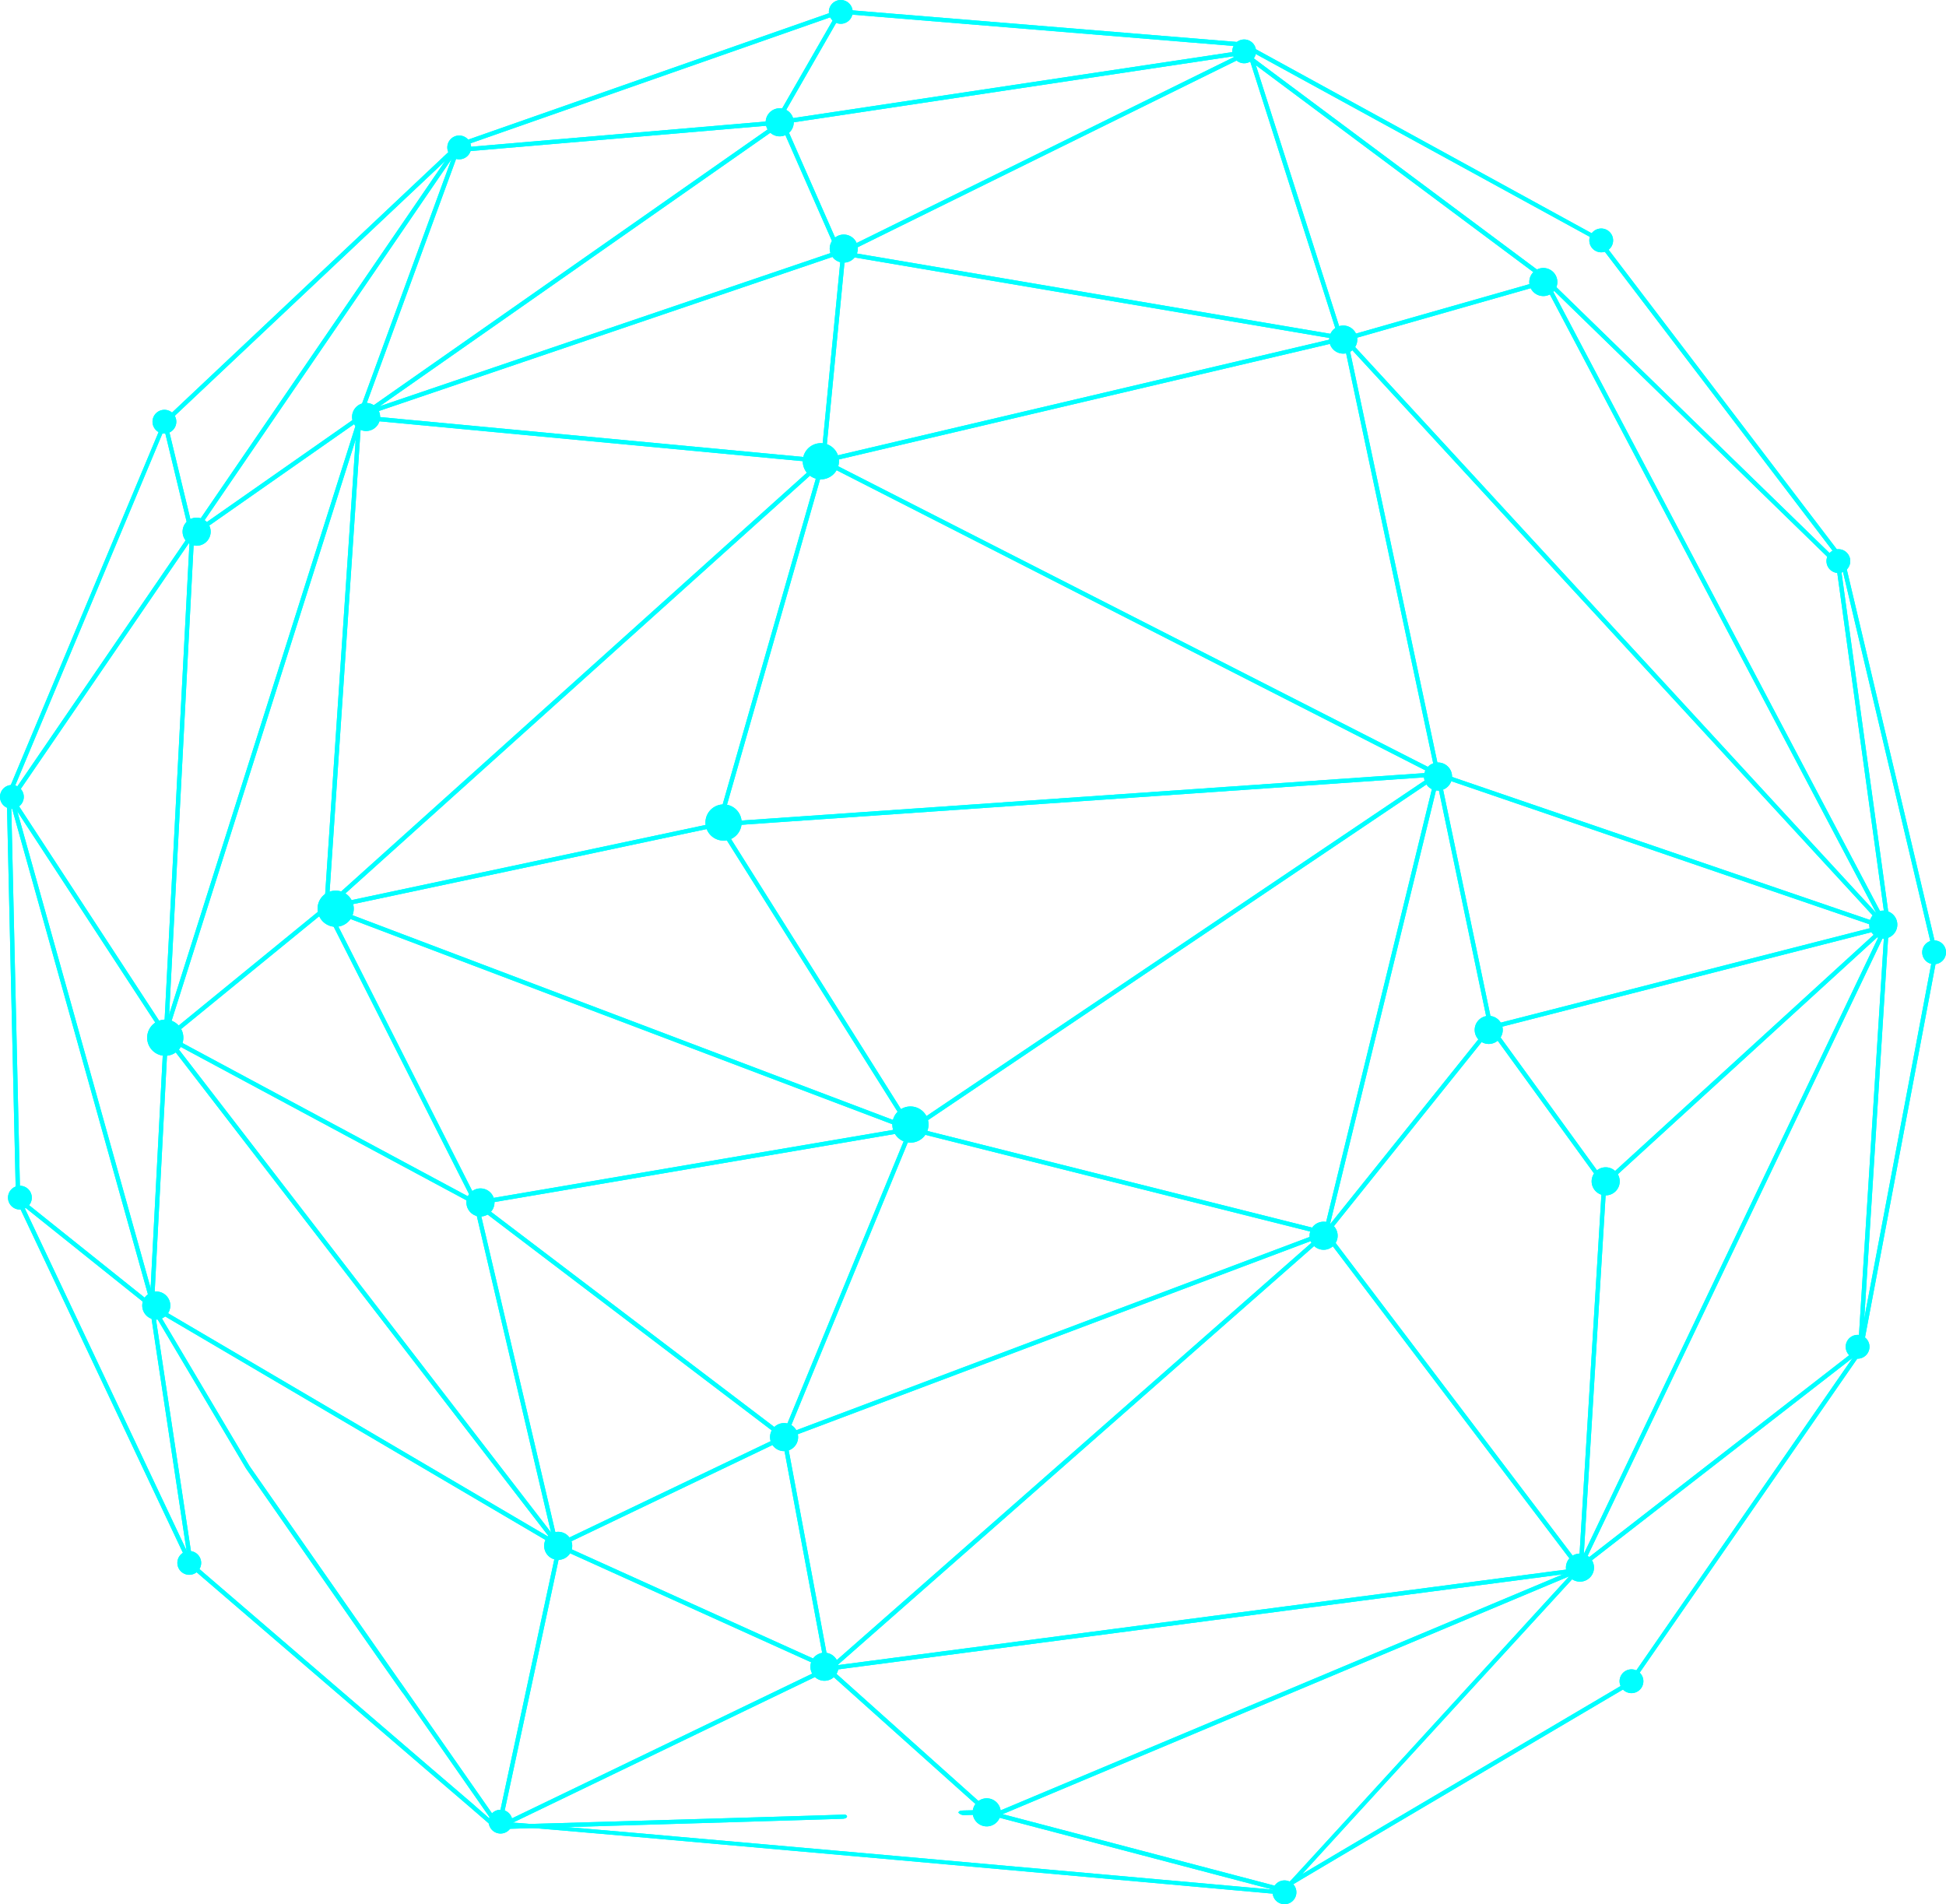 <svg xmlns="http://www.w3.org/2000/svg" width="971.592" height="950.704" viewBox="0 0 971.592 950.704"><g style="mix-blend-mode:overlay;isolation:isolate"><g transform="translate(3.36 4.675)"><path d="M1751.437,1075.2l-3.435,2.087-.224.031s-382.911-34.476-385.46-34.075-3.461-1.658-1-2.018,385.963,34.011,385.963,34.011l3.554-2.161Zm-408.719-39.9c-1.64-1.3-142.291-122.249-142.291-122.249l-.1-.2L1114,730.236l-4.6-202.161,78.188-186.712,146.993-138.536.213-.074,190.629-66.773.226.018,201.308,16.536,177.513,97.276,122.414,160.667,46.533,196.786-.043.223-37.487,198.477-115.3,166.372s-170.947,100.752-172.5,101.912-3.323-.4-.277-2.318,171.483-101.292,171.483-101.292l114.589-165.514,37.363-197.809-46.325-195.907-122-160.127-176.584-96.661L1525.7,138.137l-189.989,66.55-146.5,138.071-77.673,185.719,4.58,201.26,86.044,181.992s139.287,119.8,140.437,120.654C1345.394,1034.471,1344.358,1036.6,1342.718,1035.294Zm-.528-3.24c1.43,1.308,12.593,10.938,12.593,10.938l-1.041,1.907-.173-.147s-9.333-8.2-11.8-10.257S1340.761,1030.744,1342.19,1032.054Z" transform="translate(-1109.395 -135.981)" fill="aqua"/><g transform="translate(1.242 20.522)"><path d="M1748.831,1061.832l-1.909,2.069-.622-.165-148.262-38.985-11.356.343a3.757,3.757,0,0,1-2.92-1.257,1.573,1.573,0,0,1,1.17-.96c.924-.2,13.35-.261,13.35-.261l.147.041,147.79,38.858,1.627-1.757ZM1306.5,964.287c-2.024-2.44-78.437-112.334-78.437-112.334l-46.607-78.592-71.572-255.94.279-.411,221.705-324.148.5-.043,160.424-13.73,233.2-35.024,149.481,111.471L2024.09,400.2l24.475,177.63-13.492,215.251L1895.984,901.071s-147.026,160.261-148.008,161.726-3.76.825-2.371-.553,148.943-162.729,148.943-162.729l138.46-107.52,13.443-214.081L2022.082,401.22,1874.094,257.15,1725.43,146.3l-232.384,34.9-159.99,13.7L1112.2,517.8l71.267,254.851,46.381,78.15s77.158,110.592,78.569,112.517S1308.521,966.725,1306.5,964.287Zm-1.064-5.256c1.331,1.874,49.506,70.914,49.506,70.914s169.274-4.9,171.43-5.113,2.78,1.909-.31,2.087-172.2,5.187-172.2,5.187l-.333-.472s-47.859-68.726-49.212-70.5S1304.108,957.155,1305.436,959.032Z" transform="translate(-1109.884 -144.064)" fill="aqua"/></g><g transform="translate(71.336 19.712)"><path d="M1310.415,1033.42l30.48-141.819-203.4-119.542.033-.645L1157.633,385.9l296.019-207.241,28.984,65.892,204.586-100.81,45.959,144.043L1835,258.763l.4.764,170.128,322.421-.232.482L1851.678,904.075l-.373.157-293.31,123.135-.5-.447-81.753-73.2ZM1139.686,770.879,1343.3,890.545l-.16.752-29.726,138.317,162.683-78.432,82.317,73.7,291.7-122.459L2003.147,582,1833.923,261.281,1731.783,290.4l-45.838-143.654-204.359,100.7-28.835-65.552L1159.7,387.049Z" transform="translate(-1137.492 -143.745)" fill="aqua"/></g><g transform="translate(78.368 165.626)"><path d="M1471.095,867.161l-21.878-117.189L1335.6,804.349l-.3-1.288-40.054-170.8-154.986-83.221,80.208-65.515,16.393-244.356,2.123.143L1222.53,484.59l-78.456,64.084L1297.1,630.842l.108.467,39.861,169.978,113.73-54.43,21.7,116.237,247.159-217.281,82.53-102.9.343-.088,192.709-49.3-219.8-75.22-.127-.59-45.9-216.057,2.081-.442,45.776,215.467,225.4,77.137L1803.4,544.8,1721.19,647.277Z" transform="translate(-1140.262 -201.216)" fill="aqua"/></g><g transform="translate(4.995 593.173)"><path d="M1197.212,553l-19.4-128.556-66.447-53.172,1.33-1.662,67.1,53.694,19.528,129.381Z" transform="translate(-1111.362 -369.614)" fill="aqua"/></g><g transform="translate(713.421 381.686)"><path d="M1473.685,491.616l-56.811-78.282-.046-.222-26.439-126.36,2.081-.436,26.393,126.138,56.541,77.914Z" transform="translate(-1390.39 -286.315)" fill="aqua"/></g><g transform="translate(1.508 393.487)"><rect width="2.127" height="142.383" transform="translate(0 1.163) rotate(-33.158)" fill="aqua"/></g><g transform="translate(77.795 67.411)"><path d="M1472.958,924.49l-.276-.124-135.558-61.3-.162-.211L1140.036,607.342l.168-.528,97.217-307.053-.622-.058,50.19-137.17,2,.731-48.562,132.724,235.431-79.981.137-.8,1.475.251,3.763-1.277-.183,1.884,249.514,42.308.246.267,271.12,294.486-.787.721L1860.853,681.978l-11.747,193.16-.868.114Zm-134.473-63.143,134.8,60.954,373.806-49.047,11.694-192.264.317-.292L1998.917,553,1729.49,260.349l-248.648-42.161L1470.8,321.752l-231.208-21.786L1142.4,606.925Zm-97.309-563.369,227.707,21.459,9.856-101.6-1.1-.188Z" transform="translate(-1140.036 -162.532)" fill="aqua"/></g><g transform="translate(77.884 205.908)"><rect width="2.126" height="57.905" transform="matrix(0.972, -0.235, 0.235, 0.972, 0, 0.499)" fill="aqua"/></g><g transform="translate(383.333 0.542)"><rect width="64.047" height="2.127" transform="translate(0 55.539) rotate(-60.13)" fill="aqua"/></g><g transform="translate(234.102 557.646)"><path d="M1356.6,511.2l-1.965-.81,62.638-152.031-215.311,36.622-.357-2.1,219.1-37.267-.733,1.776Z" transform="translate(-1201.601 -355.621)" fill="aqua"/></g><g transform="translate(404.529 163.204)"><path d="M1522.4,649.111l-209.292-52.584,263.455-177.438L1268.727,262.16l263.012-61.9.486,2.071L1274.863,262.9l305.888,155.933-262.5,176.79,204.669,51.423Z" transform="translate(-1268.727 -200.262)" fill="aqua"/></g><g transform="translate(155.843 222.208)"><path d="M1799.942,781.011l-126.91-167.421L1402.874,715.322l-.469-.355L1248.376,597.956l-.112-.218L1173.778,450.61l-3-1.135,3.265-.7L1424.572,223.5,1372.1,406.956l358.677-24.919-.348,1.414-55.874,228.626,127.085,167.649ZM1250.054,596.557l153.17,116.358,269.277-101.4,55.513-227.159-355.511,24.7,96.5,153.368-292.28-110.7ZM1178.3,450.049l285.526,108.145-93.678-148.877Zm242.187-220.017L1178.206,447.9l190.741-40.5-.135-.213,1.028-.071Z" transform="translate(-1170.777 -223.502)" fill="aqua"/></g></g><path d="M1264.791,300.21a9.032,9.032,0,1,1-10.107-7.81A9.033,9.033,0,0,1,1264.791,300.21Z" transform="translate(-894.582 109.296)" fill="aqua"/><path d="M1301.542,359.606a9.032,9.032,0,1,1-10.108-7.81A9.03,9.03,0,0,1,1301.542,359.606Z" transform="translate(-838.025 200.7)" fill="aqua"/><path d="M1283.925,229.171a9.031,9.031,0,1,1-10.1-7.81A9.031,9.031,0,0,1,1283.925,229.171Z" transform="translate(-865.132 -0.028)" fill="aqua"/><path d="M1157.936,242.048a7.007,7.007,0,1,1-7.84-6.058A7.008,7.008,0,0,1,1157.936,242.048Z" transform="translate(-1052.815 22.51)" fill="aqua"/><path d="M1150,394.231a7.007,7.007,0,1,1-7.84-6.06A7,7,0,0,1,1150,394.231Z" transform="translate(-1065.023 256.703)" fill="aqua"/><path d="M1229.037,441.48a7.007,7.007,0,1,1-7.84-6.058A7.007,7.007,0,0,1,1229.037,441.48Z" transform="translate(-943.396 329.418)" fill="aqua"/><path d="M1281.4,465.254a7.007,7.007,0,1,1-7.843-6.06A7.008,7.008,0,0,1,1281.4,465.254Z" transform="translate(-862.821 366.001)" fill="aqua"/><path d="M1313.308,493.887a7.007,7.007,0,1,1-7.843-6.058A7.011,7.011,0,0,1,1313.308,493.887Z" transform="translate(-813.711 410.068)" fill="aqua"/><path d="M1429.969,445.761a7.007,7.007,0,1,1-7.84-6.058A7.009,7.009,0,0,1,1429.969,445.761Z" transform="translate(-634.18 336.006)" fill="aqua"/><path d="M1435.028,369.8a7.007,7.007,0,1,1-7.843-6.058A7.011,7.011,0,0,1,1435.028,369.8Z" transform="translate(-626.397 219.11)" fill="aqua"/><path d="M1379.558,380.5a7.007,7.007,0,1,1-7.84-6.058A7.009,7.009,0,0,1,1379.558,380.5Z" transform="translate(-711.758 235.57)" fill="aqua"/><path d="M1273.459,420.1a7.007,7.007,0,1,1-7.84-6.06A7.006,7.006,0,0,1,1273.459,420.1Z" transform="translate(-875.035 296.51)" fill="aqua"/><path d="M1213.751,373.957a7.007,7.007,0,1,1-7.84-6.06A7.008,7.008,0,0,1,1213.751,373.957Z" transform="translate(-966.92 225.503)" fill="aqua"/><path d="M1412.028,340.026a7.007,7.007,0,1,1-7.843-6.06A7.008,7.008,0,0,1,1412.028,340.026Z" transform="translate(-661.792 173.286)" fill="aqua"/><path d="M1191.263,219.491a7.007,7.007,0,1,1-7.84-6.06A7.005,7.005,0,0,1,1191.263,219.491Z" transform="translate(-1001.527 -12.206)" fill="aqua"/><path d="M1272.6,161.548a7.007,7.007,0,1,1-7.843-6.06A7.011,7.011,0,0,1,1272.6,161.548Z" transform="translate(-876.361 -101.375)" fill="aqua"/><path d="M1285.195,186.381a7.007,7.007,0,1,1-7.843-6.058A7.011,7.011,0,0,1,1285.195,186.381Z" transform="translate(-856.976 -63.157)" fill="aqua"/><path d="M1383.42,204.276a7.007,7.007,0,1,1-7.84-6.06A7.006,7.006,0,0,1,1383.42,204.276Z" transform="translate(-705.815 -35.621)" fill="aqua"/><path d="M1422.763,192.957a7.007,7.007,0,1,1-7.84-6.06A7.005,7.005,0,0,1,1422.763,192.957Z" transform="translate(-645.269 -53.04)" fill="aqua"/><path d="M1489.617,319.322a7.007,7.007,0,1,1-7.843-6.06A7.005,7.005,0,0,1,1489.617,319.322Z" transform="translate(-542.388 141.425)" fill="aqua"/><path d="M1402.054,290.2a7.007,7.007,0,1,1-7.84-6.058A7.009,7.009,0,0,1,1402.054,290.2Z" transform="translate(-677.139 96.608)" fill="aqua"/><path d="M1188.512,317.161a9.03,9.03,0,1,1-10.1-7.81A9.029,9.029,0,0,1,1188.512,317.161Z" transform="translate(-1011.965 135.38)" fill="aqua"/><path d="M1155,342.525a9.032,9.032,0,1,1-10.1-7.81A9.031,9.031,0,0,1,1155,342.525Z" transform="translate(-1063.532 174.413)" fill="aqua"/><path d="M1119.9,293.689a5.938,5.938,0,1,1-6.644-5.136A5.937,5.937,0,0,1,1119.9,293.689Z" transform="translate(-1108.072 103.413)" fill="aqua"/><path d="M1149.894,219.911a5.939,5.939,0,1,1-6.644-5.134A5.938,5.938,0,0,1,1149.894,219.911Z" transform="translate(-1061.915 -10.122)" fill="aqua"/><path d="M1121.474,372.5a5.937,5.937,0,1,1-6.644-5.134A5.935,5.935,0,0,1,1121.474,372.5Z" transform="translate(-1105.646 224.699)" fill="aqua"/><path d="M1154.782,444.322a5.939,5.939,0,1,1-6.644-5.134A5.94,5.94,0,0,1,1154.782,444.322Z" transform="translate(-1054.393 335.228)" fill="aqua"/><path d="M1215.994,495.2a5.938,5.938,0,1,1-6.644-5.134A5.937,5.937,0,0,1,1215.994,495.2Z" transform="translate(-960.193 413.528)" fill="aqua"/><path d="M1370.154,509.1a5.937,5.937,0,1,1-6.644-5.134A5.936,5.936,0,0,1,1370.154,509.1Z" transform="translate(-722.95 434.912)" fill="aqua"/><path d="M1438.391,467.593a5.938,5.938,0,1,1-6.644-5.134A5.938,5.938,0,0,1,1438.391,467.593Z" transform="translate(-617.943 371.04)" fill="aqua"/><path d="M1482.856,401.826a5.937,5.937,0,1,1-6.644-5.136A5.935,5.935,0,0,1,1482.856,401.826Z" transform="translate(-549.511 269.826)" fill="aqua"/><path d="M1497.9,324.254a5.937,5.937,0,1,1-6.645-5.136A5.936,5.936,0,0,1,1497.9,324.254Z" transform="translate(-526.358 150.45)" fill="aqua"/><path d="M1479.077,247.318a5.938,5.938,0,1,1-6.644-5.134A5.937,5.937,0,0,1,1479.077,247.318Z" transform="translate(-555.332 32.057)" fill="aqua"/><path d="M1432.442,184.262a5.938,5.938,0,1,1-6.644-5.136A5.937,5.937,0,0,1,1432.442,184.262Z" transform="translate(-627.099 -64.986)" fill="aqua"/><path d="M1362.228,147.087a5.939,5.939,0,1,1-6.644-5.134A5.937,5.937,0,0,1,1362.228,147.087Z" transform="translate(-735.152 -122.192)" fill="aqua"/><path d="M1282.9,139.322a5.937,5.937,0,1,1-6.644-5.134A5.938,5.938,0,0,1,1282.9,139.322Z" transform="translate(-857.231 -134.14)" fill="aqua"/><path d="M1207.866,165.977a5.938,5.938,0,1,1-6.645-5.136A5.941,5.941,0,0,1,1207.866,165.977Z" transform="translate(-972.701 -93.125)" fill="aqua"/></g><g style="mix-blend-mode:overlay;isolation:isolate"><g transform="translate(3.36 4.675)"><path d="M1751.437,1075.2l-3.435,2.087-.224.031s-382.911-34.476-385.46-34.075-3.461-1.658-1-2.018,385.963,34.011,385.963,34.011l3.554-2.161Zm-408.719-39.9c-1.64-1.3-142.291-122.249-142.291-122.249l-.1-.2L1114,730.236l-4.6-202.161,78.188-186.712,146.993-138.536.213-.074,190.629-66.773.226.018,201.308,16.536,177.513,97.276,122.414,160.667,46.533,196.786-.043.223-37.487,198.477-115.3,166.372s-170.947,100.752-172.5,101.912-3.323-.4-.277-2.318,171.483-101.292,171.483-101.292l114.589-165.514,37.363-197.809-46.325-195.907-122-160.127-176.584-96.661L1525.7,138.137l-189.989,66.55-146.5,138.071-77.673,185.719,4.58,201.26,86.044,181.992s139.287,119.8,140.437,120.654C1345.394,1034.471,1344.358,1036.6,1342.718,1035.294Zm-.528-3.24c1.43,1.308,12.593,10.938,12.593,10.938l-1.041,1.907-.173-.147s-9.333-8.2-11.8-10.257S1340.761,1030.744,1342.19,1032.054Z" transform="translate(-1109.395 -135.981)" fill="aqua"/><g transform="translate(1.242 20.522)"><path d="M1748.831,1061.832l-1.909,2.069-.622-.165-148.262-38.985-11.356.343a3.757,3.757,0,0,1-2.92-1.257,1.573,1.573,0,0,1,1.17-.96c.924-.2,13.35-.261,13.35-.261l.147.041,147.79,38.858,1.627-1.757ZM1306.5,964.287c-2.024-2.44-78.437-112.334-78.437-112.334l-46.607-78.592-71.572-255.94.279-.411,221.705-324.148.5-.043,160.424-13.73,233.2-35.024,149.481,111.471L2024.09,400.2l24.475,177.63-13.492,215.251L1895.984,901.071s-147.026,160.261-148.008,161.726-3.76.825-2.371-.553,148.943-162.729,148.943-162.729l138.46-107.52,13.443-214.081L2022.082,401.22,1874.094,257.15,1725.43,146.3l-232.384,34.9-159.99,13.7L1112.2,517.8l71.267,254.851,46.381,78.15s77.158,110.592,78.569,112.517S1308.521,966.725,1306.5,964.287Zm-1.064-5.256c1.331,1.874,49.506,70.914,49.506,70.914s169.274-4.9,171.43-5.113,2.78,1.909-.31,2.087-172.2,5.187-172.2,5.187l-.333-.472s-47.859-68.726-49.212-70.5S1304.108,957.155,1305.436,959.032Z" transform="translate(-1109.884 -144.064)" fill="aqua"/></g><g transform="translate(71.336 19.712)"><path d="M1310.415,1033.42l30.48-141.819-203.4-119.542.033-.645L1157.633,385.9l296.019-207.241,28.984,65.892,204.586-100.81,45.959,144.043L1835,258.763l.4.764,170.128,322.421-.232.482L1851.678,904.075l-.373.157-293.31,123.135-.5-.447-81.753-73.2ZM1139.686,770.879,1343.3,890.545l-.16.752-29.726,138.317,162.683-78.432,82.317,73.7,291.7-122.459L2003.147,582,1833.923,261.281,1731.783,290.4l-45.838-143.654-204.359,100.7-28.835-65.552L1159.7,387.049Z" transform="translate(-1137.492 -143.745)" fill="aqua"/></g><g transform="translate(78.368 165.626)"><path d="M1471.095,867.161l-21.878-117.189L1335.6,804.349l-.3-1.288-40.054-170.8-154.986-83.221,80.208-65.515,16.393-244.356,2.123.143L1222.53,484.59l-78.456,64.084L1297.1,630.842l.108.467,39.861,169.978,113.73-54.43,21.7,116.237,247.159-217.281,82.53-102.9.343-.088,192.709-49.3-219.8-75.22-.127-.59-45.9-216.057,2.081-.442,45.776,215.467,225.4,77.137L1803.4,544.8,1721.19,647.277Z" transform="translate(-1140.262 -201.216)" fill="aqua"/></g><g transform="translate(4.995 593.173)"><path d="M1197.212,553l-19.4-128.556-66.447-53.172,1.33-1.662,67.1,53.694,19.528,129.381Z" transform="translate(-1111.362 -369.614)" fill="aqua"/></g><g transform="translate(713.421 381.686)"><path d="M1473.685,491.616l-56.811-78.282-.046-.222-26.439-126.36,2.081-.436,26.393,126.138,56.541,77.914Z" transform="translate(-1390.39 -286.315)" fill="aqua"/></g><g transform="translate(1.508 393.487)"><rect width="2.127" height="142.383" transform="translate(0 1.163) rotate(-33.158)" fill="aqua"/></g><g transform="translate(77.795 67.411)"><path d="M1472.958,924.49l-.276-.124-135.558-61.3-.162-.211L1140.036,607.342l.168-.528,97.217-307.053-.622-.058,50.19-137.17,2,.731-48.562,132.724,235.431-79.981.137-.8,1.475.251,3.763-1.277-.183,1.884,249.514,42.308.246.267,271.12,294.486-.787.721L1860.853,681.978l-11.747,193.16-.868.114Zm-134.473-63.143,134.8,60.954,373.806-49.047,11.694-192.264.317-.292L1998.917,553,1729.49,260.349l-248.648-42.161L1470.8,321.752l-231.208-21.786L1142.4,606.925Zm-97.309-563.369,227.707,21.459,9.856-101.6-1.1-.188Z" transform="translate(-1140.036 -162.532)" fill="aqua"/></g><g transform="translate(77.884 205.908)"><rect width="2.126" height="57.905" transform="matrix(0.972, -0.235, 0.235, 0.972, 0, 0.499)" fill="aqua"/></g><g transform="translate(383.333 0.542)"><rect width="64.047" height="2.127" transform="translate(0 55.539) rotate(-60.13)" fill="aqua"/></g><g transform="translate(234.102 557.646)"><path d="M1356.6,511.2l-1.965-.81,62.638-152.031-215.311,36.622-.357-2.1,219.1-37.267-.733,1.776Z" transform="translate(-1201.601 -355.621)" fill="aqua"/></g><g transform="translate(404.529 163.204)"><path d="M1522.4,649.111l-209.292-52.584,263.455-177.438L1268.727,262.16l263.012-61.9.486,2.071L1274.863,262.9l305.888,155.933-262.5,176.79,204.669,51.423Z" transform="translate(-1268.727 -200.262)" fill="aqua"/></g><g transform="translate(155.843 222.208)"><path d="M1799.942,781.011l-126.91-167.421L1402.874,715.322l-.469-.355L1248.376,597.956l-.112-.218L1173.778,450.61l-3-1.135,3.265-.7L1424.572,223.5,1372.1,406.956l358.677-24.919-.348,1.414-55.874,228.626,127.085,167.649ZM1250.054,596.557l153.17,116.358,269.277-101.4,55.513-227.159-355.511,24.7,96.5,153.368-292.28-110.7ZM1178.3,450.049l285.526,108.145-93.678-148.877Zm242.187-220.017L1178.206,447.9l190.741-40.5-.135-.213,1.028-.071Z" transform="translate(-1170.777 -223.502)" fill="aqua"/></g></g><path d="M1264.791,300.21a9.032,9.032,0,1,1-10.107-7.81A9.033,9.033,0,0,1,1264.791,300.21Z" transform="translate(-894.582 109.296)" fill="aqua"/><path d="M1301.542,359.606a9.032,9.032,0,1,1-10.108-7.81A9.03,9.03,0,0,1,1301.542,359.606Z" transform="translate(-838.025 200.7)" fill="aqua"/><path d="M1283.925,229.171a9.031,9.031,0,1,1-10.1-7.81A9.031,9.031,0,0,1,1283.925,229.171Z" transform="translate(-865.132 -0.028)" fill="aqua"/><path d="M1157.936,242.048a7.007,7.007,0,1,1-7.84-6.058A7.008,7.008,0,0,1,1157.936,242.048Z" transform="translate(-1052.815 22.51)" fill="aqua"/><path d="M1150,394.231a7.007,7.007,0,1,1-7.84-6.06A7,7,0,0,1,1150,394.231Z" transform="translate(-1065.023 256.703)" fill="aqua"/><path d="M1229.037,441.48a7.007,7.007,0,1,1-7.84-6.058A7.007,7.007,0,0,1,1229.037,441.48Z" transform="translate(-943.396 329.418)" fill="aqua"/><path d="M1281.4,465.254a7.007,7.007,0,1,1-7.843-6.06A7.008,7.008,0,0,1,1281.4,465.254Z" transform="translate(-862.821 366.001)" fill="aqua"/><path d="M1313.308,493.887a7.007,7.007,0,1,1-7.843-6.058A7.011,7.011,0,0,1,1313.308,493.887Z" transform="translate(-813.711 410.068)" fill="aqua"/><path d="M1429.969,445.761a7.007,7.007,0,1,1-7.84-6.058A7.009,7.009,0,0,1,1429.969,445.761Z" transform="translate(-634.18 336.006)" fill="aqua"/><path d="M1435.028,369.8a7.007,7.007,0,1,1-7.843-6.058A7.011,7.011,0,0,1,1435.028,369.8Z" transform="translate(-626.397 219.11)" fill="aqua"/><path d="M1379.558,380.5a7.007,7.007,0,1,1-7.84-6.058A7.009,7.009,0,0,1,1379.558,380.5Z" transform="translate(-711.758 235.57)" fill="aqua"/><path d="M1273.459,420.1a7.007,7.007,0,1,1-7.84-6.06A7.006,7.006,0,0,1,1273.459,420.1Z" transform="translate(-875.035 296.51)" fill="aqua"/><path d="M1213.751,373.957a7.007,7.007,0,1,1-7.84-6.06A7.008,7.008,0,0,1,1213.751,373.957Z" transform="translate(-966.92 225.503)" fill="aqua"/><path d="M1412.028,340.026a7.007,7.007,0,1,1-7.843-6.06A7.008,7.008,0,0,1,1412.028,340.026Z" transform="translate(-661.792 173.286)" fill="aqua"/><path d="M1191.263,219.491a7.007,7.007,0,1,1-7.84-6.06A7.005,7.005,0,0,1,1191.263,219.491Z" transform="translate(-1001.527 -12.206)" fill="aqua"/><path d="M1272.6,161.548a7.007,7.007,0,1,1-7.843-6.06A7.011,7.011,0,0,1,1272.6,161.548Z" transform="translate(-876.361 -101.375)" fill="aqua"/><path d="M1285.195,186.381a7.007,7.007,0,1,1-7.843-6.058A7.011,7.011,0,0,1,1285.195,186.381Z" transform="translate(-856.976 -63.157)" fill="aqua"/><path d="M1383.42,204.276a7.007,7.007,0,1,1-7.84-6.06A7.006,7.006,0,0,1,1383.42,204.276Z" transform="translate(-705.815 -35.621)" fill="aqua"/><path d="M1422.763,192.957a7.007,7.007,0,1,1-7.84-6.06A7.005,7.005,0,0,1,1422.763,192.957Z" transform="translate(-645.269 -53.04)" fill="aqua"/><path d="M1489.617,319.322a7.007,7.007,0,1,1-7.843-6.06A7.005,7.005,0,0,1,1489.617,319.322Z" transform="translate(-542.388 141.425)" fill="aqua"/><path d="M1402.054,290.2a7.007,7.007,0,1,1-7.84-6.058A7.009,7.009,0,0,1,1402.054,290.2Z" transform="translate(-677.139 96.608)" fill="aqua"/><path d="M1188.512,317.161a9.03,9.03,0,1,1-10.1-7.81A9.029,9.029,0,0,1,1188.512,317.161Z" transform="translate(-1011.965 135.38)" fill="aqua"/><path d="M1155,342.525a9.032,9.032,0,1,1-10.1-7.81A9.031,9.031,0,0,1,1155,342.525Z" transform="translate(-1063.532 174.413)" fill="aqua"/><path d="M1119.9,293.689a5.938,5.938,0,1,1-6.644-5.136A5.937,5.937,0,0,1,1119.9,293.689Z" transform="translate(-1108.072 103.413)" fill="aqua"/><path d="M1149.894,219.911a5.939,5.939,0,1,1-6.644-5.134A5.938,5.938,0,0,1,1149.894,219.911Z" transform="translate(-1061.915 -10.122)" fill="aqua"/><path d="M1121.474,372.5a5.937,5.937,0,1,1-6.644-5.134A5.935,5.935,0,0,1,1121.474,372.5Z" transform="translate(-1105.646 224.699)" fill="aqua"/><path d="M1154.782,444.322a5.939,5.939,0,1,1-6.644-5.134A5.94,5.94,0,0,1,1154.782,444.322Z" transform="translate(-1054.393 335.228)" fill="aqua"/><path d="M1215.994,495.2a5.938,5.938,0,1,1-6.644-5.134A5.937,5.937,0,0,1,1215.994,495.2Z" transform="translate(-960.193 413.528)" fill="aqua"/><path d="M1370.154,509.1a5.937,5.937,0,1,1-6.644-5.134A5.936,5.936,0,0,1,1370.154,509.1Z" transform="translate(-722.95 434.912)" fill="aqua"/><path d="M1438.391,467.593a5.938,5.938,0,1,1-6.644-5.134A5.938,5.938,0,0,1,1438.391,467.593Z" transform="translate(-617.943 371.04)" fill="aqua"/><path d="M1482.856,401.826a5.937,5.937,0,1,1-6.644-5.136A5.935,5.935,0,0,1,1482.856,401.826Z" transform="translate(-549.511 269.826)" fill="aqua"/><path d="M1497.9,324.254a5.937,5.937,0,1,1-6.645-5.136A5.936,5.936,0,0,1,1497.9,324.254Z" transform="translate(-526.358 150.45)" fill="aqua"/><path d="M1479.077,247.318a5.938,5.938,0,1,1-6.644-5.134A5.937,5.937,0,0,1,1479.077,247.318Z" transform="translate(-555.332 32.057)" fill="aqua"/><path d="M1432.442,184.262a5.938,5.938,0,1,1-6.644-5.136A5.937,5.937,0,0,1,1432.442,184.262Z" transform="translate(-627.099 -64.986)" fill="aqua"/><path d="M1362.228,147.087a5.939,5.939,0,1,1-6.644-5.134A5.937,5.937,0,0,1,1362.228,147.087Z" transform="translate(-735.152 -122.192)" fill="aqua"/><path d="M1282.9,139.322a5.937,5.937,0,1,1-6.644-5.134A5.938,5.938,0,0,1,1282.9,139.322Z" transform="translate(-857.231 -134.14)" fill="aqua"/><path d="M1207.866,165.977a5.938,5.938,0,1,1-6.645-5.136A5.941,5.941,0,0,1,1207.866,165.977Z" transform="translate(-972.701 -93.125)" fill="aqua"/></g></svg>